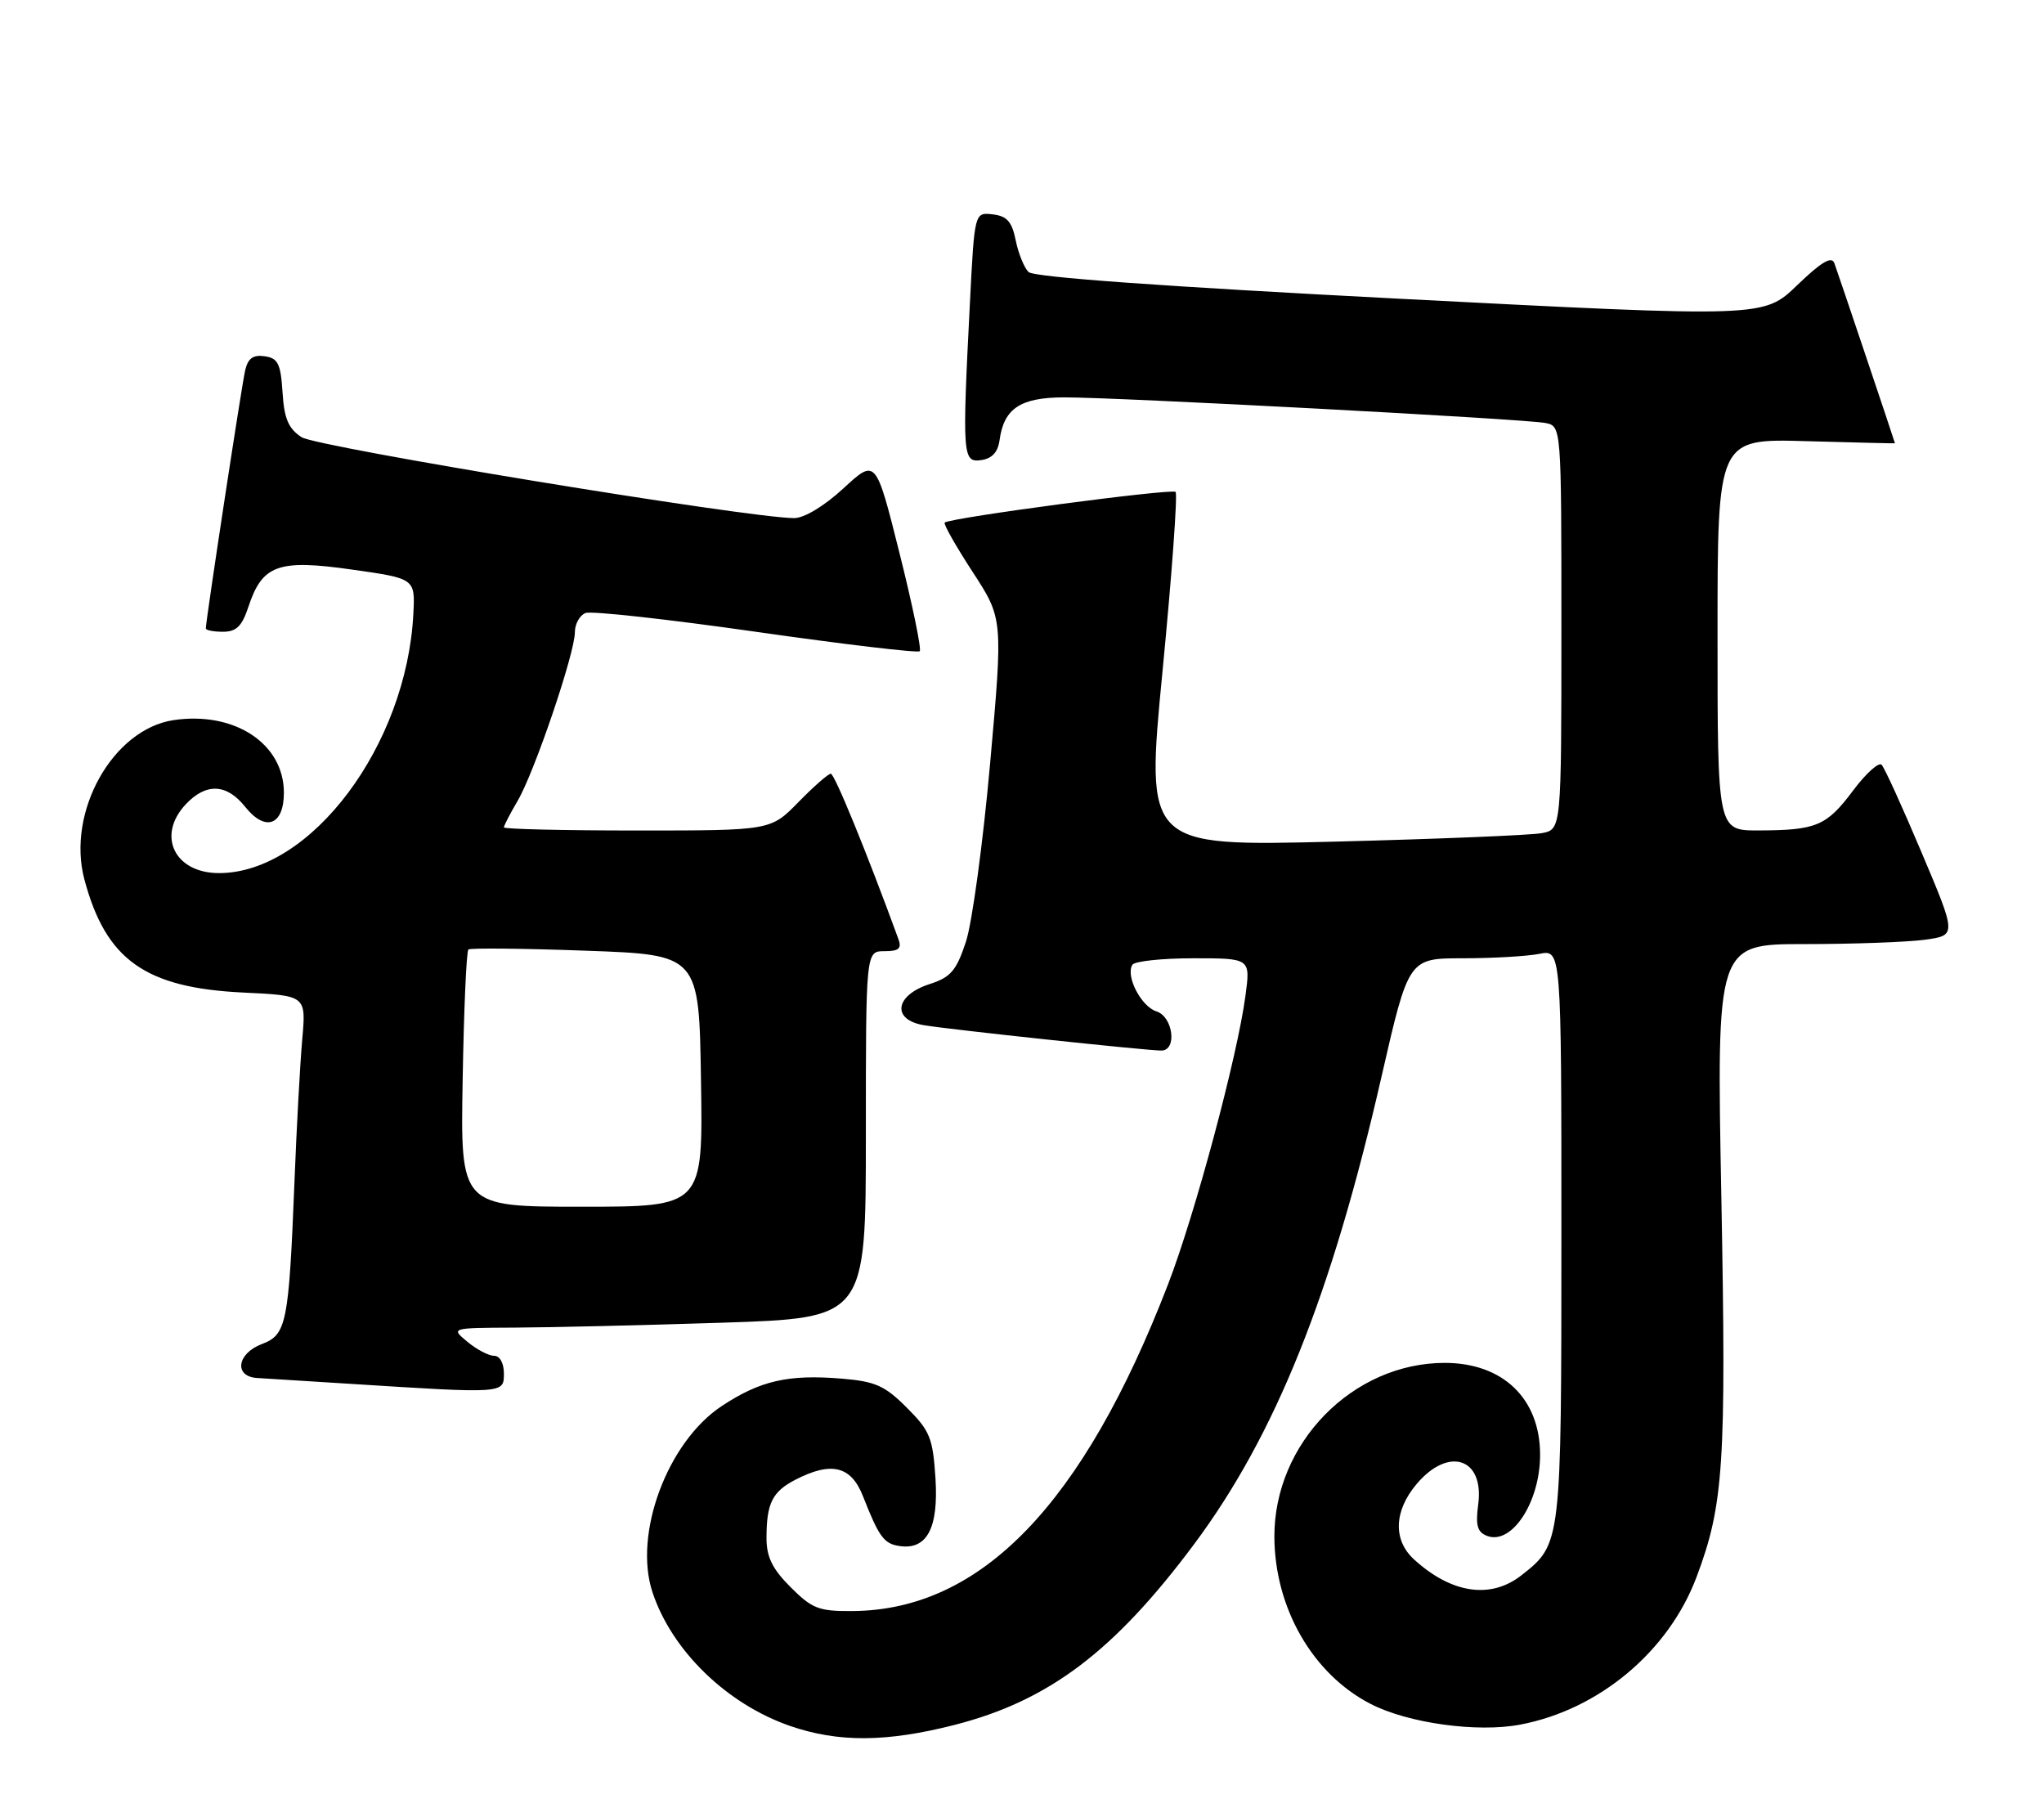 <?xml version="1.0" encoding="UTF-8" standalone="no"?>
<!DOCTYPE svg PUBLIC "-//W3C//DTD SVG 1.1//EN" "http://www.w3.org/Graphics/SVG/1.1/DTD/svg11.dtd" >
<svg xmlns="http://www.w3.org/2000/svg" xmlns:xlink="http://www.w3.org/1999/xlink" version="1.1" viewBox="0 0 288 256">
 <g >
 <path fill="currentColor"
d=" M 134.50 243.00 C 147.76 239.61 156.97 232.66 168.23 217.57 C 179.71 202.17 187.62 182.45 194.65 151.70 C 198.47 135.00 198.47 135.00 206.11 135.00 C 210.31 135.00 215.16 134.72 216.88 134.38 C 220.00 133.75 220.00 133.75 220.00 173.92 C 220.00 217.53 220.00 217.49 214.39 221.91 C 210.06 225.32 204.53 224.51 199.25 219.70 C 196.26 216.97 196.39 212.88 199.59 209.08 C 204.09 203.73 209.16 205.40 208.28 211.94 C 207.89 214.89 208.15 215.84 209.52 216.37 C 213.01 217.71 217.00 211.62 217.00 204.95 C 217.00 197.04 211.77 192.00 203.56 192.00 C 190.60 192.00 179.52 203.31 179.56 216.50 C 179.60 226.53 184.96 235.85 193.13 240.05 C 198.39 242.76 208.15 244.11 214.19 242.96 C 225.31 240.86 235.11 232.65 239.05 222.15 C 242.87 211.99 243.24 206.29 242.54 168.75 C 241.86 133.00 241.86 133.00 254.29 133.00 C 261.13 133.00 268.74 132.72 271.21 132.39 C 275.69 131.77 275.69 131.77 270.77 120.14 C 268.07 113.74 265.53 108.16 265.12 107.74 C 264.72 107.32 262.89 108.97 261.07 111.41 C 257.35 116.37 255.93 116.97 247.75 116.99 C 242.00 117.00 242.00 117.00 242.00 89.40 C 242.00 61.79 242.00 61.79 254.50 62.15 C 261.38 62.34 267.00 62.48 267.00 62.45 C 267.00 62.32 258.91 38.28 258.46 37.07 C 258.07 36.04 256.63 36.90 253.21 40.19 C 248.50 44.73 248.50 44.73 197.27 42.09 C 163.87 40.36 145.65 39.05 144.92 38.32 C 144.29 37.69 143.48 35.68 143.11 33.84 C 142.58 31.22 141.88 30.43 139.87 30.20 C 137.31 29.90 137.31 29.90 136.66 42.70 C 135.56 64.28 135.63 65.19 138.25 64.82 C 139.78 64.60 140.61 63.70 140.84 62.00 C 141.45 57.54 143.77 56.00 149.90 55.98 C 157.36 55.96 214.88 59.02 217.75 59.59 C 220.00 60.04 220.00 60.04 220.00 88.44 C 220.00 116.84 220.00 116.84 217.25 117.37 C 215.74 117.66 202.56 118.20 187.96 118.57 C 161.41 119.23 161.41 119.23 163.80 94.55 C 165.12 80.97 165.94 69.61 165.64 69.30 C 165.12 68.79 133.97 72.92 133.11 73.62 C 132.90 73.80 134.66 76.91 137.03 80.55 C 141.33 87.15 141.33 87.15 139.51 107.52 C 138.51 118.73 136.97 130.06 136.09 132.70 C 134.75 136.75 133.95 137.68 131.00 138.63 C 126.08 140.21 125.59 143.67 130.19 144.43 C 133.97 145.06 161.55 148.00 163.63 148.00 C 165.89 148.00 165.30 143.23 162.94 142.48 C 160.79 141.80 158.57 137.50 159.55 135.92 C 159.86 135.41 163.73 135.00 168.15 135.00 C 176.19 135.00 176.19 135.00 175.49 140.25 C 174.35 148.82 168.38 171.10 164.56 180.98 C 152.60 211.95 138.24 226.82 120.15 226.96 C 115.37 227.00 114.44 226.64 111.40 223.60 C 108.82 221.02 108.00 219.35 108.00 216.68 C 108.00 211.78 108.81 210.15 112.07 208.46 C 117.13 205.85 119.91 206.52 121.58 210.75 C 123.84 216.51 124.54 217.48 126.73 217.80 C 130.60 218.38 132.25 215.29 131.81 208.29 C 131.44 202.57 131.04 201.57 127.77 198.31 C 124.68 195.21 123.33 194.61 118.62 194.22 C 111.07 193.59 107.10 194.50 101.68 198.09 C 94.04 203.15 89.22 216.09 91.93 224.30 C 94.65 232.53 102.40 240.06 111.33 243.15 C 118.12 245.49 124.92 245.45 134.50 243.00 Z  M 71.00 193.50 C 71.00 192.03 70.43 191.00 69.61 191.00 C 68.85 191.00 67.16 190.11 65.86 189.03 C 63.50 187.07 63.50 187.07 72.50 187.03 C 77.45 187.01 90.61 186.70 101.75 186.34 C 122.00 185.68 122.00 185.68 122.00 159.84 C 122.00 134.00 122.00 134.00 124.61 134.00 C 126.67 134.00 127.08 133.63 126.57 132.25 C 122.13 120.10 117.59 109.00 117.06 109.00 C 116.70 109.00 114.65 110.80 112.50 113.00 C 108.59 117.00 108.59 117.00 89.80 117.00 C 79.46 117.00 71.00 116.80 71.00 116.56 C 71.00 116.31 71.87 114.63 72.94 112.81 C 75.31 108.77 81.00 92.02 81.00 89.07 C 81.00 87.90 81.68 86.68 82.50 86.36 C 83.33 86.04 94.15 87.24 106.55 89.01 C 118.96 90.78 129.32 92.01 129.59 91.74 C 129.86 91.47 128.58 85.26 126.74 77.92 C 123.40 64.59 123.40 64.59 118.84 68.80 C 116.11 71.31 113.32 72.99 111.89 72.99 C 105.27 72.95 44.62 62.98 42.49 61.59 C 40.63 60.37 40.04 58.98 39.81 55.26 C 39.55 51.22 39.16 50.45 37.29 50.19 C 35.66 49.95 34.93 50.48 34.54 52.19 C 34.05 54.30 29.00 87.45 29.00 88.53 C 29.00 88.79 30.09 89.00 31.42 89.00 C 33.31 89.00 34.10 88.22 35.01 85.46 C 36.96 79.57 39.20 78.76 49.59 80.24 C 58.50 81.50 58.50 81.50 58.24 86.50 C 57.29 105.02 43.80 123.00 30.86 123.00 C 24.59 123.00 22.04 117.72 26.17 113.31 C 29.04 110.26 31.94 110.39 34.55 113.67 C 37.40 117.24 40.00 116.28 40.00 111.67 C 40.00 104.75 33.02 100.17 24.45 101.45 C 15.88 102.74 9.36 114.39 11.89 123.89 C 14.91 135.22 20.46 139.17 34.30 139.83 C 43.13 140.25 43.13 140.25 42.59 146.38 C 42.29 149.74 41.79 158.80 41.49 166.50 C 40.69 186.49 40.38 188.03 36.89 189.35 C 33.37 190.68 32.93 193.94 36.25 194.13 C 37.49 194.20 43.45 194.57 49.50 194.96 C 71.07 196.33 71.00 196.34 71.00 193.50 Z  M 65.19 152.08 C 65.36 142.23 65.72 133.98 66.00 133.76 C 66.28 133.54 73.70 133.61 82.50 133.93 C 98.50 134.50 98.50 134.50 98.77 152.25 C 99.05 170.00 99.05 170.00 81.96 170.00 C 64.87 170.00 64.87 170.00 65.19 152.08 Z "/>
</g>
</svg>